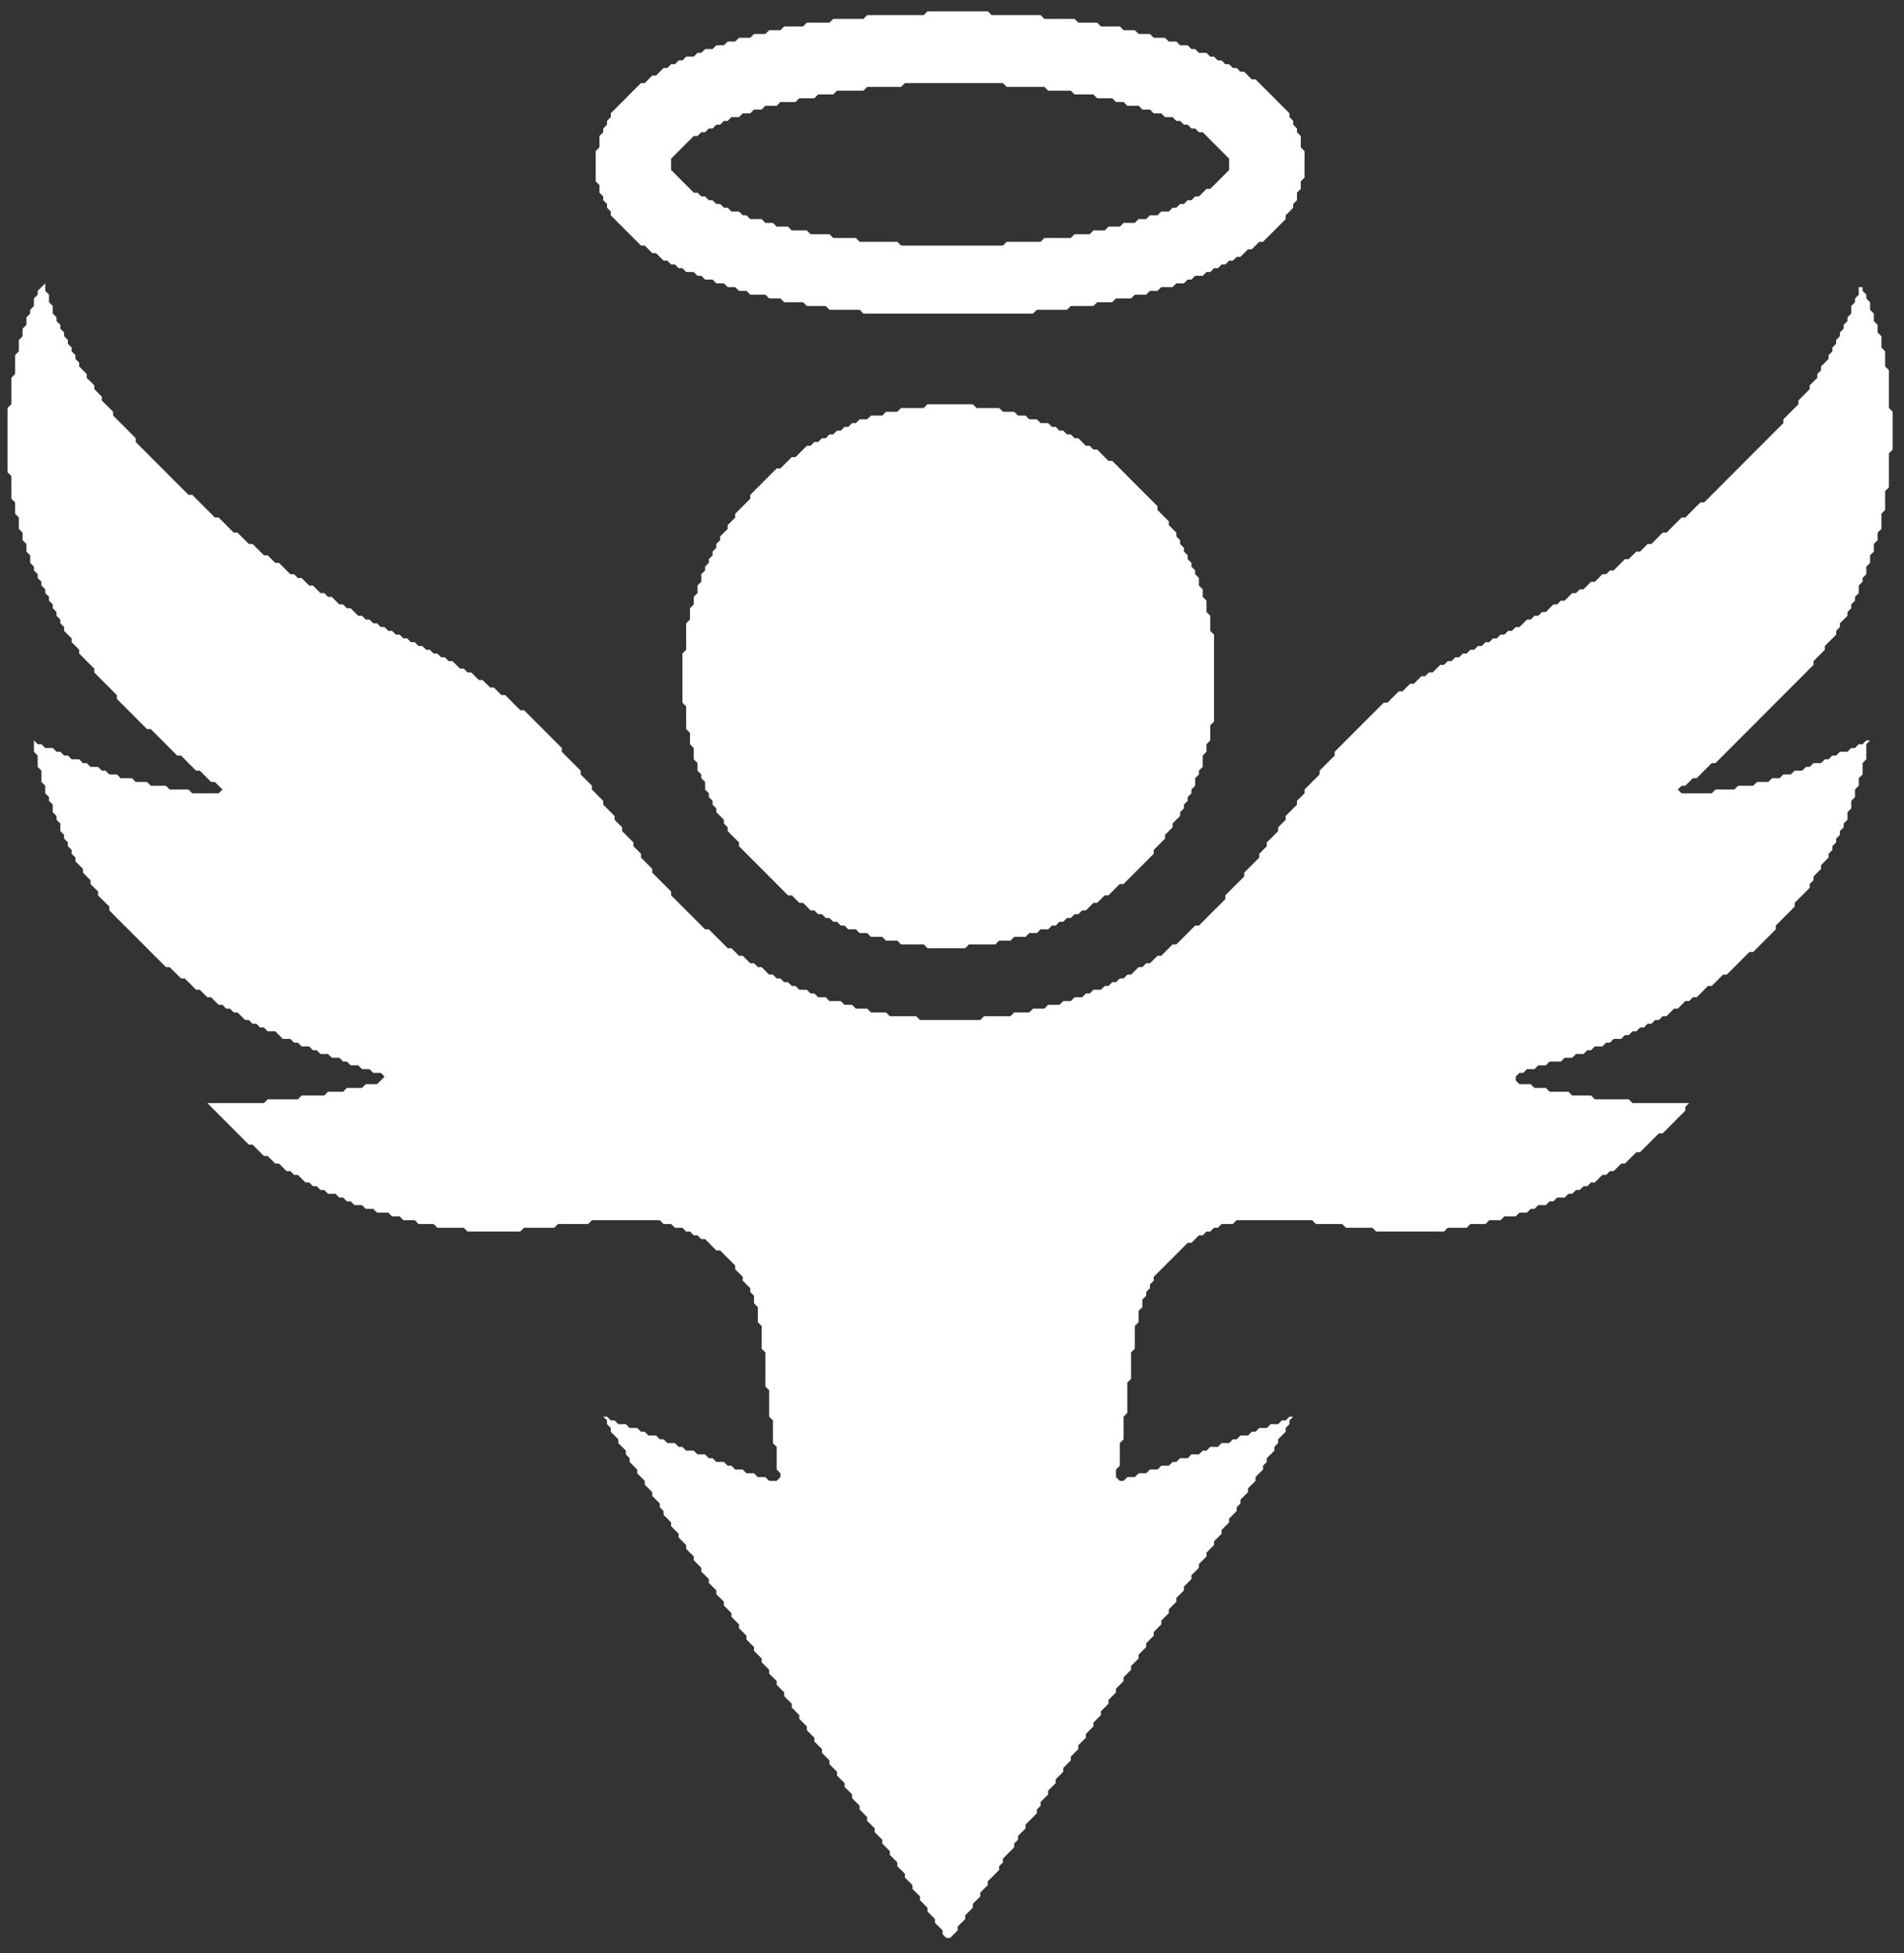 <svg width="39" height="40" viewBox="0 0 39 40" fill="none" xmlns="http://www.w3.org/2000/svg">
<rect x="0" y="0" width="39" height="40" fill="#333333" stroke="none"/>
<g clip-path="url(#clip0_352_926)">
<path d="M18.998 8.279L18.921 8.356H18.844H18.766H18.689H18.612H18.535H18.457L18.38 8.433H18.303H18.226H18.148L18.071 8.511H17.994H17.917H17.84L17.762 8.588H17.685H17.608L17.531 8.665H17.453L17.376 8.743H17.299L17.222 8.82H17.145L17.067 8.897H16.99L16.913 8.975H16.836L16.758 9.052H16.681L16.604 9.13H16.527L16.45 9.207L16.372 9.284L16.295 9.362H16.218L16.141 9.439L16.063 9.516L15.986 9.594H15.909L15.832 9.671L15.754 9.749L15.677 9.826L15.6 9.903L15.523 9.981L15.445 10.058L15.368 10.135V10.213L15.291 10.29L15.214 10.367L15.137 10.445L15.059 10.522V10.6L14.982 10.677L14.905 10.754V10.832L14.828 10.909L14.751 10.986V11.064L14.673 11.141V11.219L14.596 11.296V11.373L14.519 11.451V11.528L14.442 11.605V11.683L14.364 11.76V11.838V11.915L14.287 11.992V12.07V12.147L14.21 12.224V12.302V12.379L14.133 12.457V12.534V12.611V12.689L14.055 12.766V12.843V12.921V12.998V13.075V13.153V13.23V13.307L13.978 13.385V13.462V13.54V13.617V13.694V13.772V13.849V13.927V14.004V14.081V14.159V14.236V14.313V14.391L14.055 14.468V14.546V14.623V14.7V14.778V14.855V14.932L14.133 15.01V15.087V15.164V15.242L14.21 15.319V15.396V15.474V15.551L14.287 15.629V15.706V15.783L14.364 15.861V15.938L14.442 16.015V16.093V16.17L14.519 16.248V16.325L14.596 16.402V16.48L14.673 16.557V16.634L14.751 16.712L14.828 16.789V16.866L14.905 16.944V17.021L14.982 17.099L15.059 17.176L15.137 17.253V17.331L15.214 17.408L15.291 17.485L15.368 17.563L15.445 17.64L15.523 17.718L15.6 17.795L15.677 17.872L15.754 17.95L15.832 18.027L15.909 18.105L15.986 18.182L16.063 18.259L16.141 18.337H16.218L16.295 18.414L16.372 18.491H16.45L16.527 18.569L16.604 18.646H16.681L16.758 18.723H16.836L16.913 18.801H16.99L17.067 18.878H17.145L17.222 18.956H17.299L17.376 19.033H17.453H17.531L17.608 19.11H17.685H17.762L17.84 19.188H17.917H17.994H18.071L18.148 19.265H18.226H18.303H18.38L18.457 19.342H18.535H18.612H18.689H18.766H18.844H18.921L18.998 19.42H19.075H19.152H19.23H19.307H19.384H19.461H19.539H19.616H19.693H19.77L19.848 19.342H19.925H20.002H20.079H20.156H20.234H20.311H20.388L20.465 19.265H20.543H20.62H20.697L20.774 19.188H20.852H20.929H21.006L21.083 19.11H21.16H21.238L21.315 19.033H21.392H21.469L21.547 18.956H21.624L21.701 18.878H21.778L21.855 18.801H21.933L22.01 18.723H22.087L22.164 18.646H22.242L22.319 18.569L22.396 18.491H22.473L22.55 18.414L22.628 18.337H22.705L22.782 18.259L22.859 18.182L22.937 18.105H23.014L23.091 18.027L23.168 17.95L23.245 17.872L23.323 17.795L23.4 17.718L23.477 17.64L23.554 17.563L23.632 17.485V17.408L23.709 17.331L23.786 17.253L23.863 17.176V17.099L23.941 17.021L24.018 16.944V16.866L24.095 16.789L24.172 16.712V16.634L24.25 16.557V16.48L24.327 16.402V16.325L24.404 16.248V16.17L24.481 16.093V16.015V15.938L24.558 15.861V15.783L24.636 15.706V15.629V15.551V15.474L24.713 15.396V15.319V15.242L24.79 15.164V15.087V15.01V14.932V14.855L24.867 14.778V14.7V14.623V14.546V14.468V14.391V14.313V14.236V14.159V14.081V14.004V13.927V13.849V13.772V13.694V13.617V13.54V13.462V13.385V13.307V13.23V13.153V13.075V12.998L24.79 12.921V12.843V12.766V12.689V12.611L24.713 12.534V12.457V12.379V12.302L24.636 12.224V12.147V12.07L24.558 11.992V11.915V11.838L24.481 11.76V11.683L24.404 11.605V11.528L24.327 11.451V11.373L24.25 11.296V11.219L24.172 11.141V11.064L24.095 10.986V10.909L24.018 10.832L23.941 10.754V10.677L23.863 10.6L23.786 10.522L23.709 10.445V10.367L23.632 10.29L23.554 10.213L23.477 10.135L23.4 10.058L23.323 9.981L23.245 9.903L23.168 9.826L23.091 9.749L23.014 9.671L22.937 9.594L22.859 9.516L22.782 9.439H22.705L22.628 9.362L22.55 9.284L22.473 9.207H22.396L22.319 9.13H22.242L22.164 9.052L22.087 8.975H22.01L21.933 8.897H21.855L21.778 8.82H21.701L21.624 8.743H21.547L21.469 8.665H21.392H21.315L21.238 8.588H21.16H21.083L21.006 8.511H20.929H20.852L20.774 8.433H20.697H20.62H20.543L20.465 8.356H20.388H20.311H20.234H20.156H20.079H20.002L19.925 8.279H19.848H19.77H19.693H19.616H19.539H19.461H19.384H19.307H19.23H19.152H19.075H18.998ZM0.927 5.803L0.849 5.88L0.772 5.957V6.035L0.695 6.112V6.19V6.267L0.618 6.344V6.422L0.541 6.499V6.576V6.654L0.463 6.731V6.809V6.886L0.386 6.963V7.041V7.118V7.195L0.309 7.273V7.35V7.427V7.505V7.582V7.66L0.232 7.737V7.814V7.892V7.969V8.046V8.124V8.201V8.279L0.154 8.356V8.433V8.511V8.588V8.665V8.743V8.82V8.897V8.975V9.052V9.13V9.207V9.284V9.362V9.439V9.516V9.594V9.671L0.232 9.749V9.826V9.903V9.981V10.058V10.135V10.213L0.309 10.29V10.367V10.445V10.522L0.386 10.6V10.677V10.754V10.832L0.463 10.909V10.986V11.064L0.541 11.141V11.219V11.296L0.618 11.373V11.451V11.528L0.695 11.605V11.683L0.772 11.76V11.838L0.849 11.915V11.992L0.927 12.07V12.147L1.004 12.224V12.302L1.081 12.379V12.457L1.158 12.534V12.611L1.236 12.689V12.766L1.313 12.843V12.921L1.39 12.998L1.467 13.075V13.153L1.545 13.23L1.622 13.307V13.385L1.699 13.462L1.776 13.54L1.853 13.617L1.931 13.694V13.772L2.008 13.849L2.085 13.927L2.162 14.004L2.24 14.081L2.317 14.159L2.394 14.236V14.313L2.471 14.391L2.549 14.468L2.626 14.546L2.703 14.623L2.78 14.7L2.857 14.778L2.935 14.855L3.012 14.932H3.089L3.166 15.01L3.244 15.087L3.321 15.164L3.398 15.242L3.475 15.319L3.552 15.396L3.63 15.474H3.707L3.784 15.551L3.861 15.629L3.939 15.706L4.016 15.783H4.093L4.17 15.861L4.248 15.938L4.325 16.015H4.402L4.479 16.093L4.556 16.17L4.479 16.248H4.402H4.325H4.248H4.17H4.093H4.016H3.939L3.861 16.17H3.784H3.707H3.63H3.552H3.475L3.398 16.093H3.321H3.244H3.166H3.089L3.012 16.015H2.935H2.857H2.78L2.703 15.938H2.626H2.549H2.471L2.394 15.861H2.317H2.24L2.162 15.783H2.085L2.008 15.706H1.931H1.853L1.776 15.629H1.699L1.622 15.551H1.545H1.467L1.39 15.474H1.313L1.236 15.396H1.158L1.081 15.319H1.004H0.927L0.849 15.242H0.772L0.695 15.164V15.242V15.319V15.396L0.772 15.474V15.551V15.629V15.706L0.849 15.783V15.861V15.938V16.015L0.927 16.093V16.17V16.248L1.004 16.325V16.402L1.081 16.48V16.557V16.634L1.158 16.712V16.789L1.236 16.866V16.944V17.021L1.313 17.099V17.176L1.39 17.253V17.331L1.467 17.408V17.485L1.545 17.563V17.64L1.622 17.718L1.699 17.795V17.872L1.776 17.95L1.853 18.027V18.105L1.931 18.182L2.008 18.259V18.337L2.085 18.414L2.162 18.491L2.24 18.569V18.646L2.317 18.723L2.394 18.801L2.471 18.878L2.549 18.956L2.626 19.033L2.703 19.11L2.78 19.188L2.857 19.265L2.935 19.342L3.012 19.42L3.089 19.497L3.166 19.575L3.244 19.652L3.321 19.729L3.398 19.807H3.475L3.552 19.884L3.63 19.961L3.707 20.039H3.784L3.861 20.116L3.939 20.193L4.016 20.271H4.093L4.17 20.348L4.248 20.425H4.325L4.402 20.503L4.479 20.58H4.556L4.634 20.658H4.711L4.788 20.735H4.865L4.943 20.812L5.02 20.89H5.097L5.174 20.967H5.251L5.329 21.044H5.406L5.483 21.122H5.56H5.638L5.715 21.199L5.792 21.277H5.869H5.947L6.024 21.354H6.101L6.178 21.431H6.255H6.333L6.41 21.509H6.487L6.564 21.586H6.642H6.719L6.796 21.663H6.873H6.95L7.028 21.741H7.105L7.182 21.818H7.259H7.337L7.414 21.896H7.491H7.568L7.646 21.973H7.723H7.8L7.877 22.05L7.8 22.128L7.723 22.205H7.646H7.568H7.491L7.414 22.282H7.337H7.259H7.182H7.105L7.028 22.36H6.95H6.873H6.796H6.719L6.642 22.437H6.564H6.487H6.41H6.333H6.255H6.178L6.101 22.515H6.024H5.947H5.869H5.792H5.715H5.638H5.56H5.483L5.406 22.592H5.329H5.251H5.174H5.097H5.02H4.943H4.865H4.788H4.711H4.634H4.556H4.479H4.402H4.325H4.248L4.325 22.669L4.402 22.747L4.479 22.824L4.556 22.901L4.634 22.979L4.711 23.056L4.788 23.134L4.865 23.211L4.943 23.288L5.02 23.366L5.097 23.443H5.174L5.251 23.52L5.329 23.598L5.406 23.675H5.483L5.56 23.752L5.638 23.83H5.715L5.792 23.907L5.869 23.985H5.947L6.024 24.062H6.101L6.178 24.139L6.255 24.217H6.333L6.41 24.294H6.487L6.564 24.371H6.642L6.719 24.449H6.796H6.873L6.95 24.526H7.028L7.105 24.604H7.182L7.259 24.681H7.337H7.414L7.491 24.758H7.568H7.646L7.723 24.836H7.8H7.877H7.954L8.032 24.913H8.109H8.186L8.263 24.99H8.341H8.418H8.495L8.572 25.068H8.649H8.727H8.804H8.881L8.958 25.145H9.036H9.113H9.19H9.267H9.345H9.422H9.499L9.576 25.222H9.653H9.731H9.808H9.885H9.962H10.04H10.117H10.194H10.271H10.348H10.426H10.503H10.58H10.657L10.735 25.145H10.812H10.889H10.966H11.044H11.121H11.198H11.275H11.352L11.43 25.068H11.507H11.584H11.661H11.739H11.816H11.893H11.97H12.047L12.125 24.99H12.202H12.279H12.356H12.434H12.511H12.588H12.665H12.743H12.82H12.897H12.974H13.052H13.129H13.206H13.283H13.36H13.438H13.515L13.592 25.068H13.669H13.746L13.824 25.145H13.901H13.978L14.055 25.222H14.133L14.21 25.3H14.287L14.364 25.377H14.442L14.519 25.454L14.596 25.532L14.673 25.609H14.751L14.828 25.687L14.905 25.764L14.982 25.841L15.059 25.919V25.996L15.137 26.073L15.214 26.151V26.228L15.291 26.306L15.368 26.383V26.46L15.445 26.538V26.615V26.692L15.523 26.77V26.847V26.925V27.002V27.079L15.6 27.157V27.234V27.311V27.389V27.466V27.544V27.621L15.677 27.698V27.776V27.853V27.93V28.008V28.085V28.163V28.24V28.317V28.395L15.754 28.472V28.549V28.627V28.704V28.781V28.859V28.936V29.014L15.832 29.091V29.168V29.246V29.323V29.4V29.478V29.555L15.909 29.633V29.71V29.787V29.865V29.942V30.019V30.097L15.986 30.174V30.252L15.909 30.329H15.832H15.754L15.677 30.252H15.6H15.523L15.445 30.174H15.368H15.291L15.214 30.097H15.137H15.059L14.982 30.019H14.905L14.828 29.942H14.751H14.673L14.596 29.865H14.519L14.442 29.787H14.364H14.287L14.21 29.71H14.133H14.055L13.978 29.633H13.901L13.824 29.555H13.746H13.669L13.592 29.478H13.515L13.438 29.4H13.36H13.283L13.206 29.323H13.129L13.052 29.246H12.974H12.897L12.82 29.168H12.743H12.665L12.588 29.091H12.511L12.434 29.014H12.356L12.434 29.091V29.168L12.511 29.246V29.323L12.588 29.4L12.665 29.478V29.555L12.743 29.633L12.82 29.71V29.787L12.897 29.865V29.942L12.974 30.019L13.052 30.097V30.174L13.129 30.252L13.206 30.329V30.406L13.283 30.484L13.36 30.561V30.638L13.438 30.716L13.515 30.793V30.87L13.592 30.948V31.025L13.669 31.102L13.746 31.18V31.257L13.824 31.335L13.901 31.412V31.489L13.978 31.567L14.055 31.644V31.721L14.133 31.799L14.21 31.876V31.954L14.287 32.031L14.364 32.108V32.186L14.442 32.263L14.519 32.34V32.418L14.596 32.495L14.673 32.572V32.65L14.751 32.727L14.828 32.805V32.882L14.905 32.959L14.982 33.037V33.114L15.059 33.191L15.137 33.269V33.346L15.214 33.424L15.291 33.501V33.578L15.368 33.656L15.445 33.733V33.81L15.523 33.888L15.6 33.965V34.043L15.677 34.12L15.754 34.197V34.275L15.832 34.352L15.909 34.429V34.507L15.986 34.584L16.063 34.661V34.739L16.141 34.816L16.218 34.894V34.971L16.295 35.048L16.372 35.126V35.203L16.45 35.281L16.527 35.358V35.435L16.604 35.513L16.681 35.59V35.667L16.758 35.745L16.836 35.822V35.899L16.913 35.977L16.99 36.054V36.132L17.067 36.209L17.145 36.286V36.364L17.222 36.441L17.299 36.518V36.596L17.376 36.673L17.453 36.751V36.828L17.531 36.905L17.608 36.983V37.06L17.685 37.137L17.762 37.215V37.292L17.84 37.369L17.917 37.447V37.524L17.994 37.602L18.071 37.679V37.756L18.148 37.834L18.226 37.911V37.988L18.303 38.066L18.38 38.143V38.221L18.457 38.298L18.535 38.375V38.453L18.612 38.53L18.689 38.607V38.685L18.766 38.762L18.844 38.84V38.917L18.921 38.994L18.998 39.072V39.149L19.075 39.226L19.152 39.304V39.381L19.23 39.458L19.307 39.536V39.613L19.384 39.691H19.461L19.539 39.613L19.616 39.536V39.458L19.693 39.381L19.77 39.304V39.226L19.848 39.149L19.925 39.072V38.994L20.002 38.917L20.079 38.84V38.762L20.156 38.685L20.234 38.607V38.53L20.311 38.453L20.388 38.375L20.465 38.298V38.221L20.543 38.143V38.066L20.62 37.988L20.697 37.911L20.774 37.834V37.756L20.852 37.679V37.602L20.929 37.524L21.006 37.447V37.369L21.083 37.292L21.16 37.215L21.238 37.137V37.06L21.315 36.983V36.905L21.392 36.828L21.469 36.751V36.673L21.547 36.596L21.624 36.518V36.441L21.701 36.364L21.778 36.286V36.209L21.855 36.132L21.933 36.054V35.977L22.01 35.899L22.087 35.822V35.745L22.164 35.667L22.242 35.59V35.513L22.319 35.435L22.396 35.358V35.281L22.473 35.203L22.55 35.126V35.048L22.628 34.971L22.705 34.894V34.816L22.782 34.739L22.859 34.661V34.584L22.937 34.507L23.014 34.429V34.352L23.091 34.275L23.168 34.197V34.12L23.245 34.043L23.323 33.965V33.888L23.4 33.81L23.477 33.733V33.656L23.554 33.578L23.632 33.501V33.424L23.709 33.346L23.786 33.269V33.191L23.863 33.114L23.941 33.037V32.959L24.018 32.882L24.095 32.805V32.727L24.172 32.65L24.25 32.572V32.495L24.327 32.418L24.404 32.34V32.263L24.481 32.186L24.558 32.108V32.031L24.636 31.954L24.713 31.876V31.799L24.79 31.721L24.867 31.644V31.567L24.945 31.489L25.022 31.412V31.335L25.099 31.257L25.176 31.18V31.102L25.253 31.025L25.331 30.948V30.87L25.408 30.793V30.716L25.485 30.638L25.562 30.561V30.484L25.64 30.406L25.717 30.329V30.252L25.794 30.174L25.871 30.097V30.019L25.948 29.942V29.865L26.026 29.787L26.103 29.71V29.633L26.18 29.555V29.478L26.257 29.4L26.335 29.323V29.246L26.412 29.168V29.091L26.489 29.014H26.412L26.335 29.091H26.257L26.18 29.168H26.103H26.026L25.948 29.246H25.871H25.794L25.717 29.323H25.64L25.562 29.4H25.485H25.408L25.331 29.478H25.253L25.176 29.555H25.099H25.022L24.945 29.633H24.867H24.79L24.713 29.71H24.636L24.558 29.787H24.481H24.404L24.327 29.865H24.25H24.172L24.095 29.942H24.018L23.941 30.019H23.863H23.786L23.709 30.097H23.632H23.554L23.477 30.174H23.4H23.323L23.245 30.252H23.168H23.091L23.014 30.329H22.937L22.859 30.252V30.174V30.097L22.937 30.019V29.942V29.865V29.787V29.71V29.633V29.555L23.014 29.478V29.4V29.323V29.246V29.168V29.091V29.014L23.091 28.936V28.859V28.781V28.704V28.627V28.549V28.472V28.395V28.317L23.168 28.24V28.163V28.085V28.008V27.93V27.853V27.776V27.698L23.245 27.621V27.544V27.466V27.389V27.311V27.234V27.157L23.323 27.079V27.002V26.925V26.847L23.4 26.77V26.692V26.615L23.477 26.538V26.46L23.554 26.383V26.306L23.632 26.228V26.151L23.709 26.073L23.786 25.996L23.863 25.919L23.941 25.841L24.018 25.764L24.095 25.687L24.172 25.609L24.25 25.532L24.327 25.454H24.404L24.481 25.377L24.558 25.3H24.636L24.713 25.222H24.79L24.867 25.145H24.945L25.022 25.068H25.099H25.176H25.253L25.331 24.99H25.408H25.485H25.562H25.64H25.717H25.794H25.871H25.948H26.026H26.103H26.18H26.257H26.335H26.412H26.489H26.566H26.644H26.721H26.798H26.875L26.953 25.068H27.03H27.107H27.184H27.261H27.339H27.416H27.493L27.57 25.145H27.648H27.725H27.802H27.879H27.956H28.034H28.111L28.188 25.222H28.265H28.343H28.42H28.497H28.574H28.651H28.729H28.806H28.883H28.96H29.038H29.115H29.192H29.269H29.346H29.424H29.501H29.578L29.655 25.145H29.733H29.81H29.887H29.964H30.042L30.119 25.068H30.196H30.273H30.351H30.428L30.505 24.99H30.582H30.659H30.737L30.814 24.913H30.891H30.968H31.046L31.123 24.836H31.2H31.277L31.354 24.758H31.432L31.509 24.681H31.586H31.663L31.741 24.604H31.818L31.895 24.526H31.972H32.05L32.127 24.449H32.204L32.281 24.371H32.358L32.436 24.294H32.513L32.59 24.217H32.667L32.745 24.139L32.822 24.062H32.899L32.976 23.985H33.053L33.131 23.907L33.208 23.83H33.285L33.362 23.752L33.44 23.675L33.517 23.598H33.594L33.671 23.52L33.748 23.443L33.826 23.366L33.903 23.288L33.98 23.211H34.057L34.135 23.134L34.212 23.056L34.289 22.979L34.366 22.901L34.444 22.824L34.521 22.747V22.669L34.598 22.592H34.521H34.444H34.366H34.289H34.212H34.135H34.057H33.98H33.903H33.826H33.748H33.671H33.594H33.517H33.44L33.362 22.515H33.285H33.208H33.131H33.053H32.976H32.899H32.822H32.745H32.667L32.59 22.437H32.513H32.436H32.358H32.281H32.204L32.127 22.36H32.05H31.972H31.895H31.818H31.741L31.663 22.282H31.586H31.509H31.432L31.354 22.205H31.277H31.2H31.123L31.046 22.128V22.05L31.123 21.973H31.2L31.277 21.896H31.354H31.432L31.509 21.818H31.586H31.663L31.741 21.741H31.818H31.895H31.972L32.05 21.663H32.127H32.204L32.281 21.586H32.358H32.436L32.513 21.509H32.59L32.667 21.431H32.745H32.822L32.899 21.354H32.976L33.053 21.277H33.131H33.208L33.285 21.199H33.362L33.44 21.122H33.517L33.594 21.044H33.671L33.748 20.967H33.826L33.903 20.89H33.98L34.057 20.812H34.135L34.212 20.735L34.289 20.658H34.366L34.444 20.58L34.521 20.503H34.598L34.675 20.425H34.752L34.83 20.348L34.907 20.271L34.984 20.193H35.061L35.139 20.116L35.216 20.039L35.293 19.961H35.37L35.447 19.884L35.525 19.807L35.602 19.729L35.679 19.652L35.756 19.575L35.834 19.497H35.911L35.988 19.42L36.065 19.342L36.143 19.265L36.22 19.188L36.297 19.11L36.374 19.033V18.956L36.452 18.878L36.529 18.801L36.606 18.723L36.683 18.646L36.76 18.569V18.491L36.838 18.414L36.915 18.337L36.992 18.259L37.069 18.182V18.105L37.147 18.027V17.95L37.224 17.872L37.301 17.795V17.718L37.378 17.64L37.455 17.563V17.485L37.533 17.408V17.331L37.61 17.253V17.176L37.687 17.099V17.021L37.764 16.944V16.866L37.842 16.789V16.712V16.634L37.919 16.557V16.48V16.402L37.996 16.325V16.248V16.17L38.073 16.093V16.015V15.938L38.151 15.861V15.783V15.706V15.629L38.228 15.551V15.474V15.396V15.319V15.242L38.305 15.164H38.228L38.151 15.242H38.073L37.996 15.319H37.919L37.842 15.396H37.764H37.687L37.61 15.474H37.533L37.455 15.551H37.378L37.301 15.629H37.224H37.147L37.069 15.706H36.992L36.915 15.783H36.838H36.76L36.683 15.861H36.606H36.529L36.452 15.938H36.374H36.297L36.22 16.015H36.143H36.065H35.988L35.911 16.093H35.834H35.756H35.679H35.602L35.525 16.17H35.447H35.37H35.293H35.216H35.139L35.061 16.248H34.984H34.907H34.83H34.752H34.675H34.598H34.521H34.444L34.366 16.17L34.444 16.093H34.521L34.598 16.015L34.675 15.938H34.752L34.83 15.861L34.907 15.783L34.984 15.706L35.061 15.629H35.139L35.216 15.551L35.293 15.474L35.37 15.396L35.447 15.319L35.525 15.242L35.602 15.164L35.679 15.087L35.756 15.01L35.834 14.932L35.911 14.855L35.988 14.778L36.065 14.7L36.143 14.623L36.22 14.546L36.297 14.468L36.374 14.391L36.452 14.313L36.529 14.236L36.606 14.159L36.683 14.081L36.76 14.004L36.838 13.927L36.915 13.849L36.992 13.772L37.069 13.694L37.147 13.617V13.54L37.224 13.462L37.301 13.385L37.378 13.307V13.23L37.455 13.153L37.533 13.075L37.61 12.998V12.921L37.687 12.843V12.766L37.764 12.689L37.842 12.611V12.534L37.919 12.457V12.379L37.996 12.302V12.224L38.073 12.147V12.07V11.992L38.151 11.915V11.838L38.228 11.76V11.683V11.605L38.305 11.528V11.451V11.373L38.382 11.296V11.219V11.141L38.459 11.064V10.986V10.909L38.537 10.832V10.754V10.677V10.6V10.522L38.614 10.445V10.367V10.29V10.213V10.135V10.058L38.691 9.981V9.903V9.826V9.749V9.671V9.594V9.516V9.439V9.362V9.284L38.768 9.207V9.13V9.052V8.975V8.897V8.82V8.743V8.665V8.588V8.511V8.433L38.691 8.356V8.279V8.201V8.124V8.046V7.969V7.892V7.814V7.737V7.66V7.582L38.614 7.505V7.427V7.35V7.273V7.195L38.537 7.118V7.041V6.963V6.886L38.459 6.809V6.731V6.654L38.382 6.576V6.499V6.422L38.305 6.344V6.267V6.19L38.228 6.112V6.035L38.151 5.957V5.88H38.073V5.957V6.035L37.996 6.112V6.19L37.919 6.267V6.344V6.422L37.842 6.499V6.576L37.764 6.654V6.731L37.687 6.809V6.886L37.61 6.963V7.041L37.533 7.118V7.195L37.455 7.273V7.35L37.378 7.427L37.301 7.505V7.582L37.224 7.66V7.737L37.147 7.814L37.069 7.892V7.969L36.992 8.046L36.915 8.124L36.838 8.201V8.279L36.76 8.356L36.683 8.433L36.606 8.511L36.529 8.588V8.665L36.452 8.743L36.374 8.82L36.297 8.897L36.22 8.975L36.143 9.052L36.065 9.13L35.988 9.207L35.911 9.284L35.834 9.362L35.756 9.439L35.679 9.516L35.602 9.594L35.525 9.671L35.447 9.749L35.37 9.826L35.293 9.903L35.216 9.981L35.139 10.058L35.061 10.135L34.984 10.213L34.907 10.29H34.83L34.752 10.367L34.675 10.445L34.598 10.522L34.521 10.6H34.444L34.366 10.677L34.289 10.754L34.212 10.832L34.135 10.909H34.057L33.98 10.986L33.903 11.064L33.826 11.141H33.748L33.671 11.219L33.594 11.296H33.517L33.44 11.373L33.362 11.451H33.285L33.208 11.528L33.131 11.605L33.053 11.683H32.976L32.899 11.76H32.822L32.745 11.838L32.667 11.915H32.59L32.513 11.992L32.436 12.07H32.358L32.281 12.147H32.204L32.127 12.224L32.05 12.302H31.972L31.895 12.379H31.818L31.741 12.457L31.663 12.534H31.586L31.509 12.611H31.432L31.354 12.689H31.277L31.2 12.766L31.123 12.843H31.046L30.968 12.921H30.891L30.814 12.998H30.737L30.659 13.075H30.582L30.505 13.153H30.428L30.351 13.23H30.273L30.196 13.307H30.119L30.042 13.385H29.964L29.887 13.462H29.81L29.733 13.54H29.655L29.578 13.617H29.501L29.424 13.694L29.346 13.772H29.269L29.192 13.849H29.115L29.038 13.927L28.96 14.004H28.883L28.806 14.081L28.729 14.159H28.651L28.574 14.236L28.497 14.313L28.42 14.391H28.343L28.265 14.468L28.188 14.546L28.111 14.623L28.034 14.7L27.956 14.778L27.879 14.855L27.802 14.932L27.725 15.01L27.648 15.087L27.57 15.164L27.493 15.242L27.416 15.319L27.339 15.396V15.474L27.261 15.551L27.184 15.629L27.107 15.706L27.03 15.783V15.861L26.953 15.938L26.875 16.015L26.798 16.093L26.721 16.17V16.248L26.644 16.325L26.566 16.402V16.48L26.489 16.557L26.412 16.634L26.335 16.712V16.789L26.257 16.866L26.18 16.944V17.021L26.103 17.099L26.026 17.176L25.948 17.253V17.331L25.871 17.408L25.794 17.485V17.563L25.717 17.64L25.64 17.718L25.562 17.795L25.485 17.872V17.95L25.408 18.027L25.331 18.105L25.253 18.182L25.176 18.259L25.099 18.337V18.414L25.022 18.491L24.945 18.569L24.867 18.646L24.79 18.723L24.713 18.801L24.636 18.878L24.558 18.956H24.481L24.404 19.033L24.327 19.11L24.25 19.188L24.172 19.265L24.095 19.342H24.018L23.941 19.42L23.863 19.497L23.786 19.575H23.709L23.632 19.652L23.554 19.729H23.477L23.4 19.807H23.323L23.245 19.884L23.168 19.961H23.091L23.014 20.039H22.937L22.859 20.116H22.782L22.705 20.193H22.628L22.55 20.271H22.473H22.396L22.319 20.348H22.242L22.164 20.425H22.087H22.01L21.933 20.503H21.855H21.778L21.701 20.58H21.624H21.547H21.469L21.392 20.658H21.315H21.238H21.16L21.083 20.735H21.006H20.929H20.852H20.774L20.697 20.812H20.62H20.543H20.465H20.388H20.311H20.234H20.156L20.079 20.89H20.002H19.925H19.848H19.77H19.693H19.616H19.539H19.461H19.384H19.307H19.23H19.152H19.075H18.998H18.921H18.844L18.766 20.812H18.689H18.612H18.535H18.457H18.38H18.303H18.226L18.148 20.735H18.071H17.994H17.917H17.84L17.762 20.658H17.685H17.608H17.531L17.453 20.58H17.376H17.299L17.222 20.503H17.145H17.067H16.99L16.913 20.425H16.836H16.758L16.681 20.348H16.604L16.527 20.271H16.45H16.372L16.295 20.193H16.218L16.141 20.116H16.063L15.986 20.039H15.909L15.832 19.961H15.754L15.677 19.884L15.6 19.807H15.523L15.445 19.729H15.368L15.291 19.652L15.214 19.575H15.137L15.059 19.497L14.982 19.42H14.905L14.828 19.342L14.751 19.265L14.673 19.188L14.596 19.11L14.519 19.033H14.442L14.364 18.956L14.287 18.878L14.21 18.801L14.133 18.723L14.055 18.646L13.978 18.569L13.901 18.491L13.824 18.414L13.746 18.337V18.259L13.669 18.182L13.592 18.105L13.515 18.027L13.438 17.95L13.36 17.872V17.795L13.283 17.718L13.206 17.64L13.129 17.563V17.485L13.052 17.408L12.974 17.331V17.253L12.897 17.176L12.82 17.099L12.743 17.021V16.944L12.665 16.866L12.588 16.789V16.712L12.511 16.634L12.434 16.557L12.356 16.48V16.402L12.279 16.325L12.202 16.248L12.125 16.17V16.093L12.047 16.015L11.97 15.938L11.893 15.861V15.783L11.816 15.706L11.739 15.629L11.661 15.551L11.584 15.474L11.507 15.396V15.319L11.43 15.242L11.352 15.164L11.275 15.087L11.198 15.01L11.121 14.932L11.044 14.855L10.966 14.778L10.889 14.7L10.812 14.623L10.735 14.546H10.657L10.58 14.468L10.503 14.391L10.426 14.313L10.348 14.236H10.271L10.194 14.159L10.117 14.081H10.04L9.962 14.004L9.885 13.927H9.808L9.731 13.849L9.653 13.772H9.576L9.499 13.694H9.422L9.345 13.617L9.267 13.54H9.19L9.113 13.462H9.036L8.958 13.385H8.881L8.804 13.307H8.727L8.649 13.23H8.572L8.495 13.153H8.418L8.341 13.075H8.263L8.186 12.998H8.109L8.032 12.921H7.954L7.877 12.843H7.8L7.723 12.766H7.646L7.568 12.689H7.491L7.414 12.611H7.337L7.259 12.534L7.182 12.457H7.105L7.028 12.379H6.95L6.873 12.302L6.796 12.224H6.719L6.642 12.147H6.564L6.487 12.07L6.41 11.992H6.333L6.255 11.915L6.178 11.838H6.101L6.024 11.76H5.947L5.869 11.683L5.792 11.605L5.715 11.528H5.638L5.56 11.451L5.483 11.373H5.406L5.329 11.296L5.251 11.219L5.174 11.141H5.097L5.02 11.064L4.943 10.986L4.865 10.909H4.788L4.711 10.832L4.634 10.754L4.556 10.677L4.479 10.6H4.402L4.325 10.522L4.248 10.445L4.17 10.367L4.093 10.29L4.016 10.213L3.939 10.135H3.861L3.784 10.058L3.707 9.981L3.63 9.903L3.552 9.826L3.475 9.749L3.398 9.671L3.321 9.594L3.244 9.516L3.166 9.439L3.089 9.362L3.012 9.284L2.935 9.207L2.857 9.13L2.78 9.052V8.975L2.703 8.897L2.626 8.82L2.549 8.743L2.471 8.665L2.394 8.588L2.317 8.511V8.433L2.24 8.356L2.162 8.279L2.085 8.201V8.124L2.008 8.046L1.931 7.969V7.892L1.853 7.814L1.776 7.737V7.66L1.699 7.582L1.622 7.505V7.427L1.545 7.35V7.273L1.467 7.195V7.118L1.39 7.041V6.963L1.313 6.886V6.809L1.236 6.731V6.654L1.158 6.576V6.499L1.081 6.422V6.344V6.267L1.004 6.19V6.112V6.035L0.927 5.957V5.88V5.803ZM18.998 0.232L18.921 0.309H18.844H18.766H18.689H18.612H18.535H18.457H18.38H18.303H18.226H18.148H18.071H17.994H17.917H17.84H17.762L17.685 0.387H17.608H17.531H17.453H17.376H17.299H17.222H17.145H17.067L16.99 0.464H16.913H16.836H16.758H16.681H16.604H16.527L16.45 0.542H16.372H16.295H16.218H16.141H16.063L15.986 0.619H15.909H15.832H15.754L15.677 0.696H15.6H15.523H15.445L15.368 0.774H15.291H15.214H15.137L15.059 0.851H14.982H14.905L14.828 0.928H14.751H14.673L14.596 1.006H14.519H14.442L14.364 1.083H14.287L14.21 1.161H14.133H14.055L13.978 1.238H13.901L13.824 1.315H13.746L13.669 1.393H13.592L13.515 1.47L13.438 1.547H13.36L13.283 1.625L13.206 1.702H13.129L13.052 1.78L12.974 1.857L12.897 1.934L12.82 2.012L12.743 2.089L12.665 2.166L12.588 2.244L12.511 2.321V2.398L12.434 2.476V2.553L12.356 2.631V2.708L12.279 2.785V2.863V2.94V3.017L12.202 3.095V3.172V3.25V3.327V3.404V3.482V3.559V3.636V3.714L12.279 3.791V3.868V3.946L12.356 4.023V4.101L12.434 4.178V4.255L12.511 4.333V4.41L12.588 4.487L12.665 4.565L12.743 4.642L12.82 4.72L12.897 4.797L12.974 4.874L13.052 4.952L13.129 5.029H13.206L13.283 5.106L13.36 5.184H13.438L13.515 5.261L13.592 5.338H13.669L13.746 5.416H13.824L13.901 5.493H13.978L14.055 5.571H14.133H14.21L14.287 5.648H14.364L14.442 5.725H14.519H14.596L14.673 5.803H14.751H14.828L14.905 5.88H14.982H15.059L15.137 5.957H15.214H15.291L15.368 6.035H15.445H15.523H15.6H15.677L15.754 6.112H15.832H15.909H15.986L16.063 6.19H16.141H16.218H16.295H16.372H16.45L16.527 6.267H16.604H16.681H16.758H16.836H16.913L16.99 6.344H17.067H17.145H17.222H17.299H17.376H17.453H17.531H17.608L17.685 6.422H17.762H17.84H17.917H17.994H18.071H18.148H18.226H18.303H18.38H18.457H18.535H18.612H18.689H18.766H18.844H18.921H18.998H19.075H19.152H19.23H19.307H19.384H19.461H19.539H19.616H19.693H19.77H19.848H19.925H20.002H20.079H20.156H20.234H20.311H20.388H20.465H20.543H20.62H20.697H20.774H20.852H20.929H21.006H21.083H21.16L21.238 6.344H21.315H21.392H21.469H21.547H21.624H21.701H21.778H21.855L21.933 6.267H22.01H22.087H22.164H22.242H22.319H22.396L22.473 6.19H22.55H22.628H22.705H22.782L22.859 6.112H22.937H23.014H23.091H23.168L23.245 6.035H23.323H23.4H23.477L23.554 5.957H23.632H23.709L23.786 5.88H23.863H23.941H24.018L24.095 5.803H24.172H24.25L24.327 5.725H24.404L24.481 5.648H24.558H24.636L24.713 5.571H24.79L24.867 5.493H24.945L25.022 5.416H25.099L25.176 5.338H25.253L25.331 5.261H25.408L25.485 5.184L25.562 5.106H25.64L25.717 5.029L25.794 4.952H25.871L25.948 4.874L26.026 4.797L26.103 4.72L26.18 4.642L26.257 4.565L26.335 4.487V4.41L26.412 4.333L26.489 4.255V4.178L26.566 4.101V4.023V3.946L26.644 3.868V3.791V3.714L26.721 3.636V3.559V3.482V3.404V3.327V3.25V3.172V3.095L26.644 3.017V2.94V2.863V2.785L26.566 2.708V2.631L26.489 2.553V2.476L26.412 2.398V2.321L26.335 2.244L26.257 2.166L26.18 2.089L26.103 2.012L26.026 1.934L25.948 1.857L25.871 1.78L25.794 1.702L25.717 1.625H25.64L25.562 1.547L25.485 1.47H25.408L25.331 1.393H25.253L25.176 1.315H25.099L25.022 1.238H24.945L24.867 1.161H24.79L24.713 1.083H24.636H24.558L24.481 1.006H24.404L24.327 0.928H24.25H24.172L24.095 0.851H24.018H23.941L23.863 0.774H23.786H23.709H23.632L23.554 0.696H23.477H23.4H23.323L23.245 0.619H23.168H23.091H23.014L22.937 0.542H22.859H22.782H22.705H22.628H22.55L22.473 0.464H22.396H22.319H22.242H22.164H22.087L22.01 0.387H21.933H21.855H21.778H21.701H21.624H21.547H21.469H21.392L21.315 0.309H21.238H21.16H21.083H21.006H20.929H20.852H20.774H20.697H20.62H20.543H20.465H20.388H20.311L20.234 0.232H20.156H20.079H20.002H19.925H19.848H19.77H19.693H19.616H19.539H19.461H19.384H19.307H19.23H19.152H19.075H18.998ZM18.457 1.78L18.535 1.702H18.612H18.689H18.766H18.844H18.921H18.998H19.075H19.152H19.23H19.307H19.384H19.461H19.539H19.616H19.693H19.77H19.848H19.925H20.002H20.079H20.156H20.234H20.311H20.388H20.465H20.543L20.62 1.78H20.697H20.774H20.852H20.929H21.006H21.083H21.16H21.238H21.315H21.392L21.469 1.857H21.547H21.624H21.701H21.778H21.855H21.933L22.01 1.934H22.087H22.164H22.242H22.319H22.396L22.473 2.012H22.55H22.628H22.705H22.782L22.859 2.089H22.937H23.014L23.091 2.166H23.168H23.245H23.323L23.4 2.244H23.477H23.554L23.632 2.321H23.709H23.786L23.863 2.398H23.941H24.018L24.095 2.476H24.172L24.25 2.553H24.327L24.404 2.631H24.481L24.558 2.708H24.636L24.713 2.785L24.79 2.863L24.867 2.94L24.945 3.017L25.022 3.095L25.099 3.172L25.176 3.25V3.327V3.404V3.482L25.099 3.559L25.022 3.636L24.945 3.714L24.867 3.791L24.79 3.868H24.713L24.636 3.946L24.558 4.023H24.481L24.404 4.101H24.327L24.25 4.178H24.172L24.095 4.255H24.018L23.941 4.333H23.863H23.786L23.709 4.41H23.632H23.554L23.477 4.487H23.4H23.323L23.245 4.565H23.168H23.091H23.014L22.937 4.642H22.859H22.782H22.705L22.628 4.72H22.55H22.473H22.396L22.319 4.797H22.242H22.164H22.087H22.01L21.933 4.874H21.855H21.778H21.701H21.624H21.547H21.469H21.392L21.315 4.952H21.238H21.16H21.083H21.006H20.929H20.852H20.774H20.697H20.62L20.543 5.029H20.465H20.388H20.311H20.234H20.156H20.079H20.002H19.925H19.848H19.77H19.693H19.616H19.539H19.461H19.384H19.307H19.23H19.152H19.075H18.998H18.921H18.844H18.766H18.689H18.612H18.535H18.457L18.38 4.952H18.303H18.226H18.148H18.071H17.994H17.917H17.84H17.762H17.685H17.608L17.531 4.874H17.453H17.376H17.299H17.222H17.145H17.067L16.99 4.797H16.913H16.836H16.758H16.681H16.604L16.527 4.72H16.45H16.372H16.295H16.218L16.141 4.642H16.063H15.986H15.909L15.832 4.565H15.754H15.677L15.6 4.487H15.523H15.445H15.368L15.291 4.41H15.214L15.137 4.333H15.059H14.982L14.905 4.255H14.828L14.751 4.178H14.673L14.596 4.101H14.519L14.442 4.023H14.364L14.287 3.946H14.21L14.133 3.868L14.055 3.791L13.978 3.714L13.901 3.636L13.824 3.559L13.746 3.482V3.404V3.327V3.25L13.824 3.172L13.901 3.095L13.978 3.017L14.055 2.94L14.133 2.863L14.21 2.785H14.287L14.364 2.708H14.442L14.519 2.631H14.596L14.673 2.553H14.751L14.828 2.476H14.905L14.982 2.398H15.059H15.137L15.214 2.321H15.291H15.368L15.445 2.244H15.523H15.6L15.677 2.166H15.754H15.832H15.909L15.986 2.089H16.063H16.141H16.218H16.295L16.372 2.012H16.45H16.527H16.604H16.681L16.758 1.934H16.836H16.913H16.99H17.067L17.145 1.857H17.222H17.299H17.376H17.453H17.531H17.608H17.685L17.762 1.78H17.84H17.917H17.994H18.071H18.148H18.226H18.303H18.38H18.457Z" fill="white"/>
</g>
<defs>
<clipPath id="clip0_352_926">
<rect width="39" height="40" fill="white"/>
</clipPath>
</defs>
</svg>
